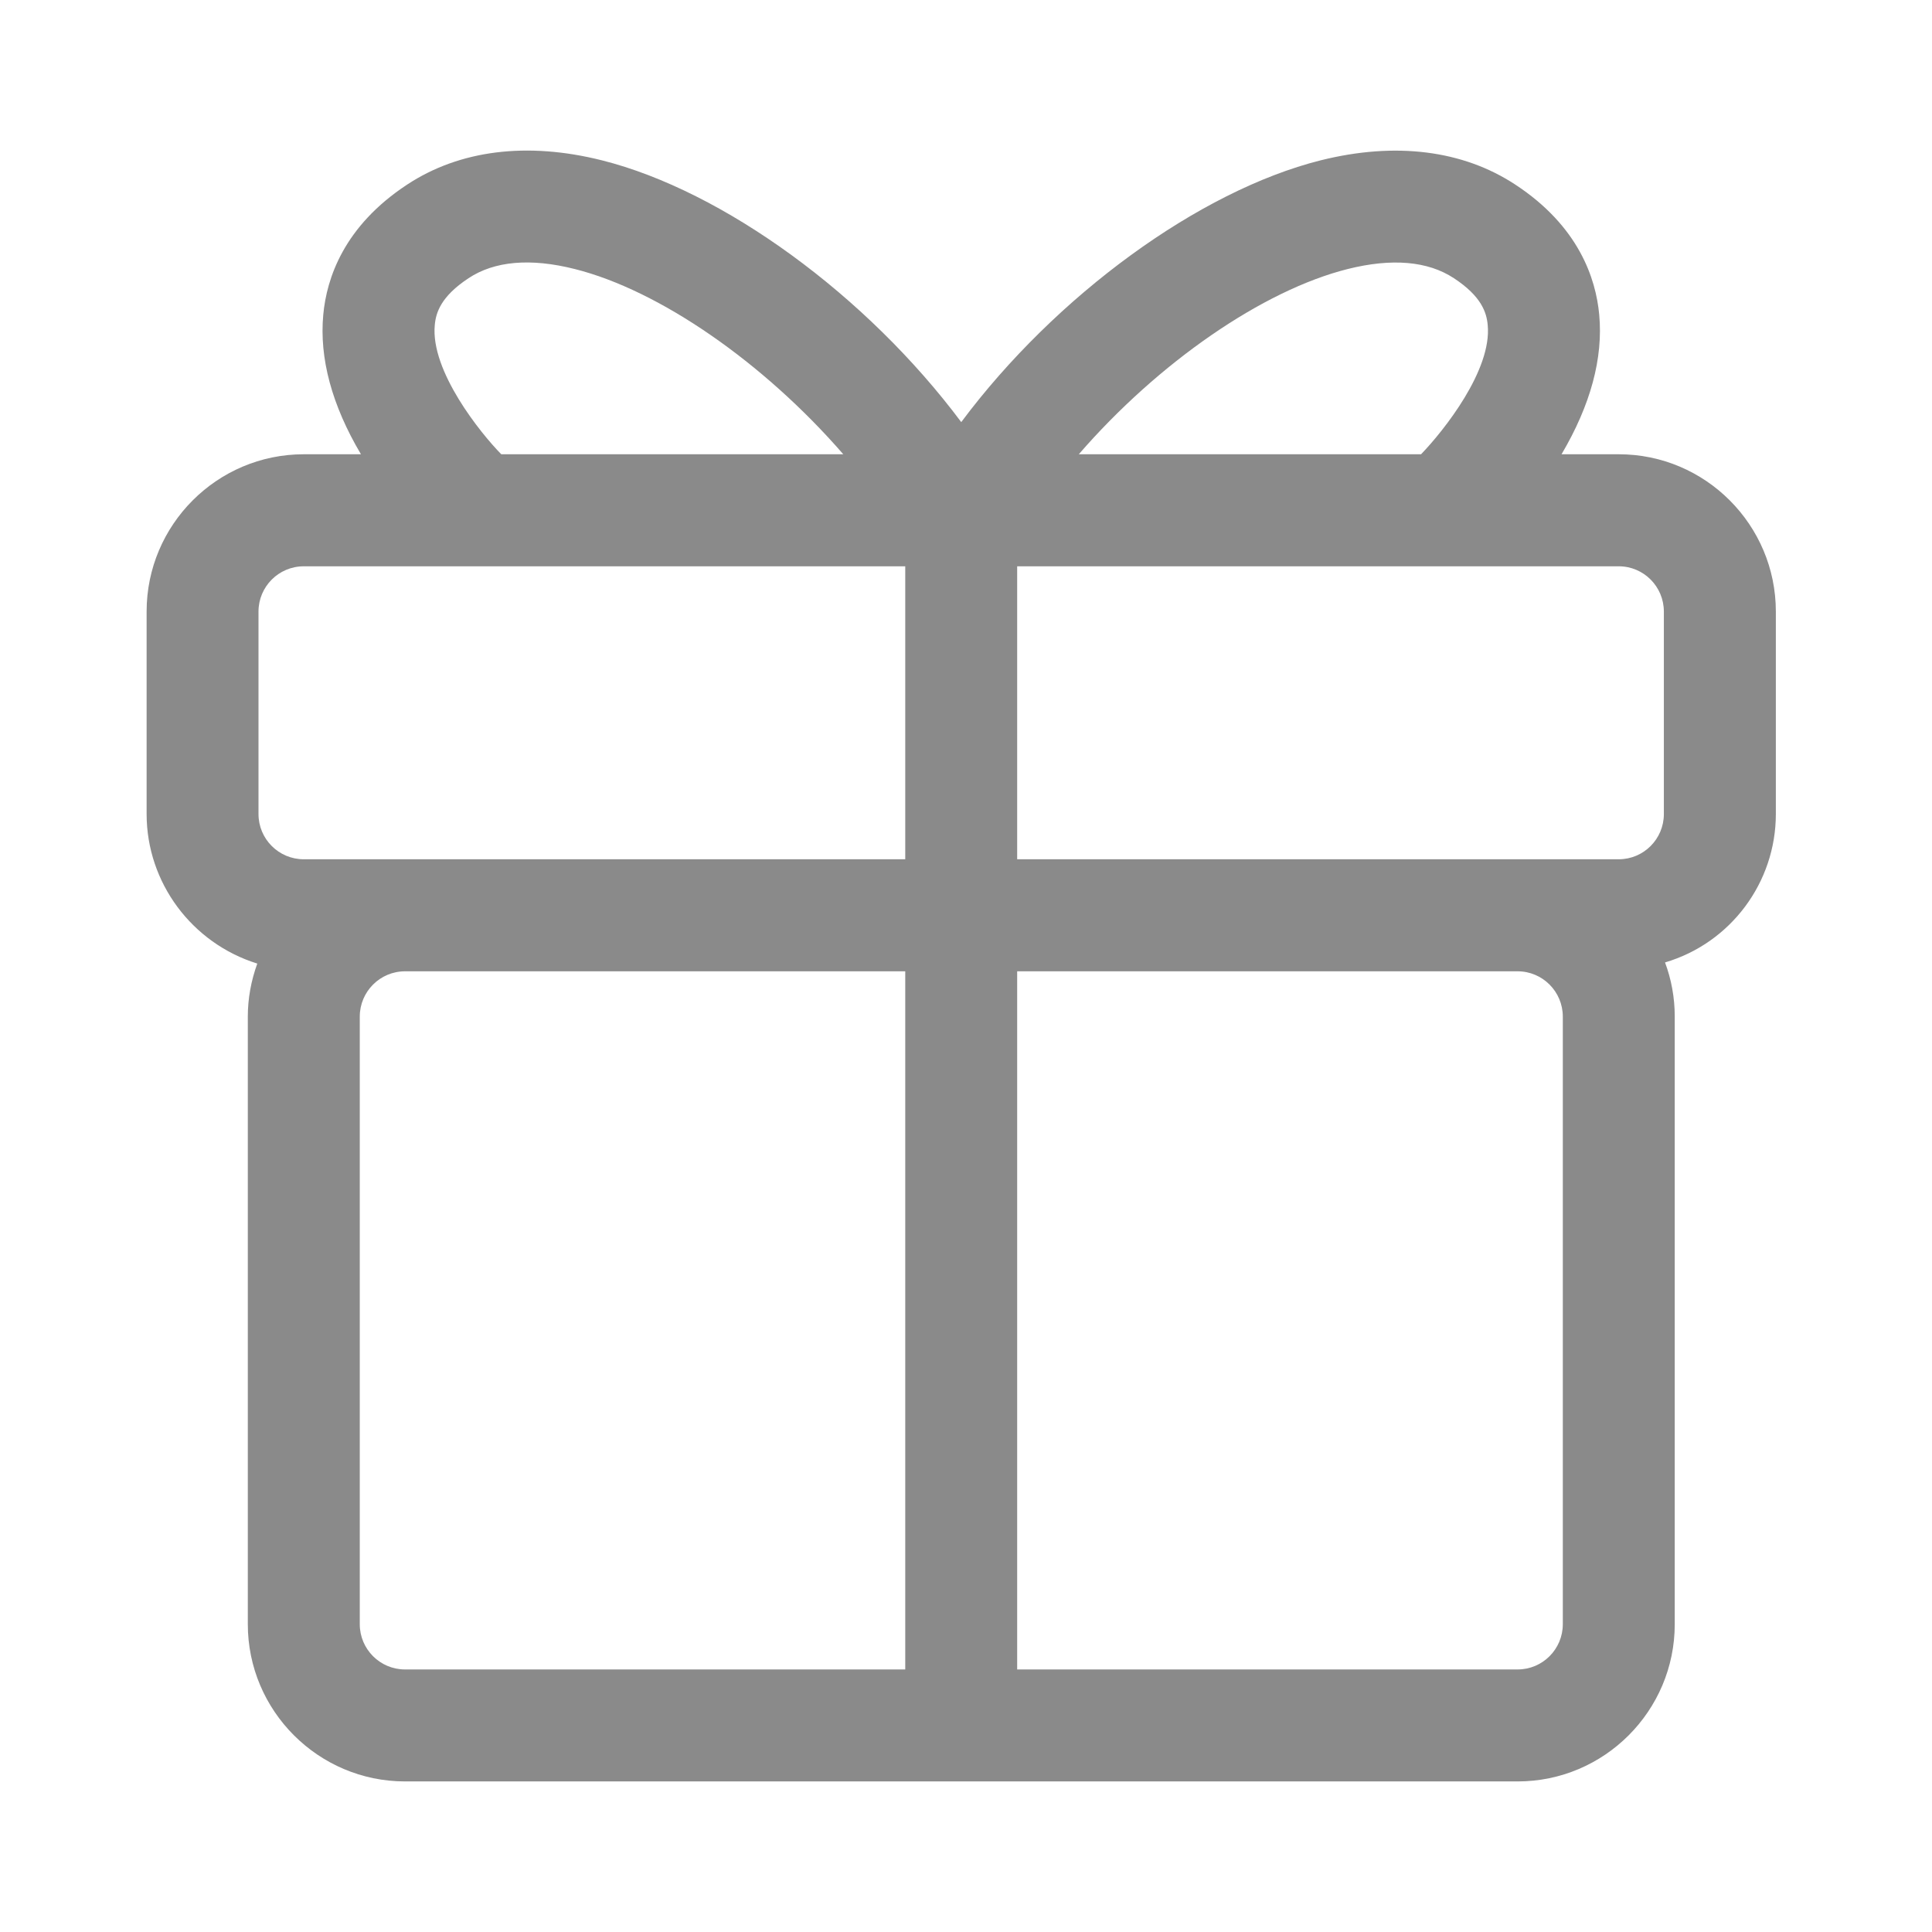 <?xml version="1.0" standalone="no"?><!DOCTYPE svg PUBLIC "-//W3C//DTD SVG 1.1//EN" "http://www.w3.org/Graphics/SVG/1.1/DTD/svg11.dtd"><svg t="1506501786240" class="icon" style="" viewBox="0 0 1024 1024" version="1.1" xmlns="http://www.w3.org/2000/svg" p-id="6839" xmlns:xlink="http://www.w3.org/1999/xlink" width="24" height="24"><defs><style type="text/css"></style></defs><path d="M857.969 240.77h-30.322c15.376-26.071 22.124-50.939 19.968-74.004-1.789-19.305-10.939-46.915-44.465-68.919-27.797-18.286-63.543-22.771-103.202-12.864-64.311 16.147-140.426 71.659-190.471 138.745-50.076-67.085-126.129-122.599-190.439-138.745-39.691-9.972-75.468-5.455-103.261 12.864-33.498 22.004-42.65 49.614-44.437 68.919-2.156 23.067 4.53 47.933 19.968 74.004h-30.322c-45.913 0-83.278 37.393-83.278 83.341v107.345c0 36.347 23.973 68.47 58.657 79.258-3.296 9.121-5.022 18.549-5.022 28.103v322.051c0 45.916 37.408 83.325 83.325 83.325h589.716c45.914 0 83.263-37.408 83.263-83.325v-322.052c0-0.015 0-0.033 0-0.050 0-10.079-1.819-19.732-5.145-28.652 34.818-10.281 58.734-42.405 58.734-78.66v-107.316c-0.001-45.945-37.349-83.369-83.265-83.369M804.38 884.844h-265.26v-370.032h265.26c13.22 0 23.941 10.784 23.941 24.005v322.051c-0.001 13.221-10.722 23.975-23.942 23.975M571.786 240.77c42.187-48.66 97.559-86.899 142.522-98.179 23.357-5.854 42.462-4.252 56.299 4.87 14.701 9.659 17.316 18.271 17.904 24.775 2.339 23.85-23.235 56.005-35.315 68.533h-181.409zM881.881 324.14v107.316c0 13.22-10.691 23.972-23.913 23.972h-318.847v-155.278h318.847c13.219 0 23.913 10.771 23.913 23.989M479.801 514.812v370.032h-265.136c-13.251 0-23.977-10.755-23.977-23.975v-322.051c0-13.22 10.724-24.005 23.977-24.005h265.136zM230.444 172.236c0.583-6.505 3.235-15.118 17.874-24.775 13.741-9.123 32.847-10.803 56.331-4.87 44.713 11.216 100.026 49.459 142.304 98.179h-181.258c-10.816-10.955-37.626-44.112-35.252-68.533M137.009 324.14c0-13.217 10.724-23.989 23.973-23.989h318.817v155.278h-318.817c-13.249 0-23.973-10.752-23.973-23.972v-107.316z" p-id="6840" fill="#8a8a8a"></path></svg>